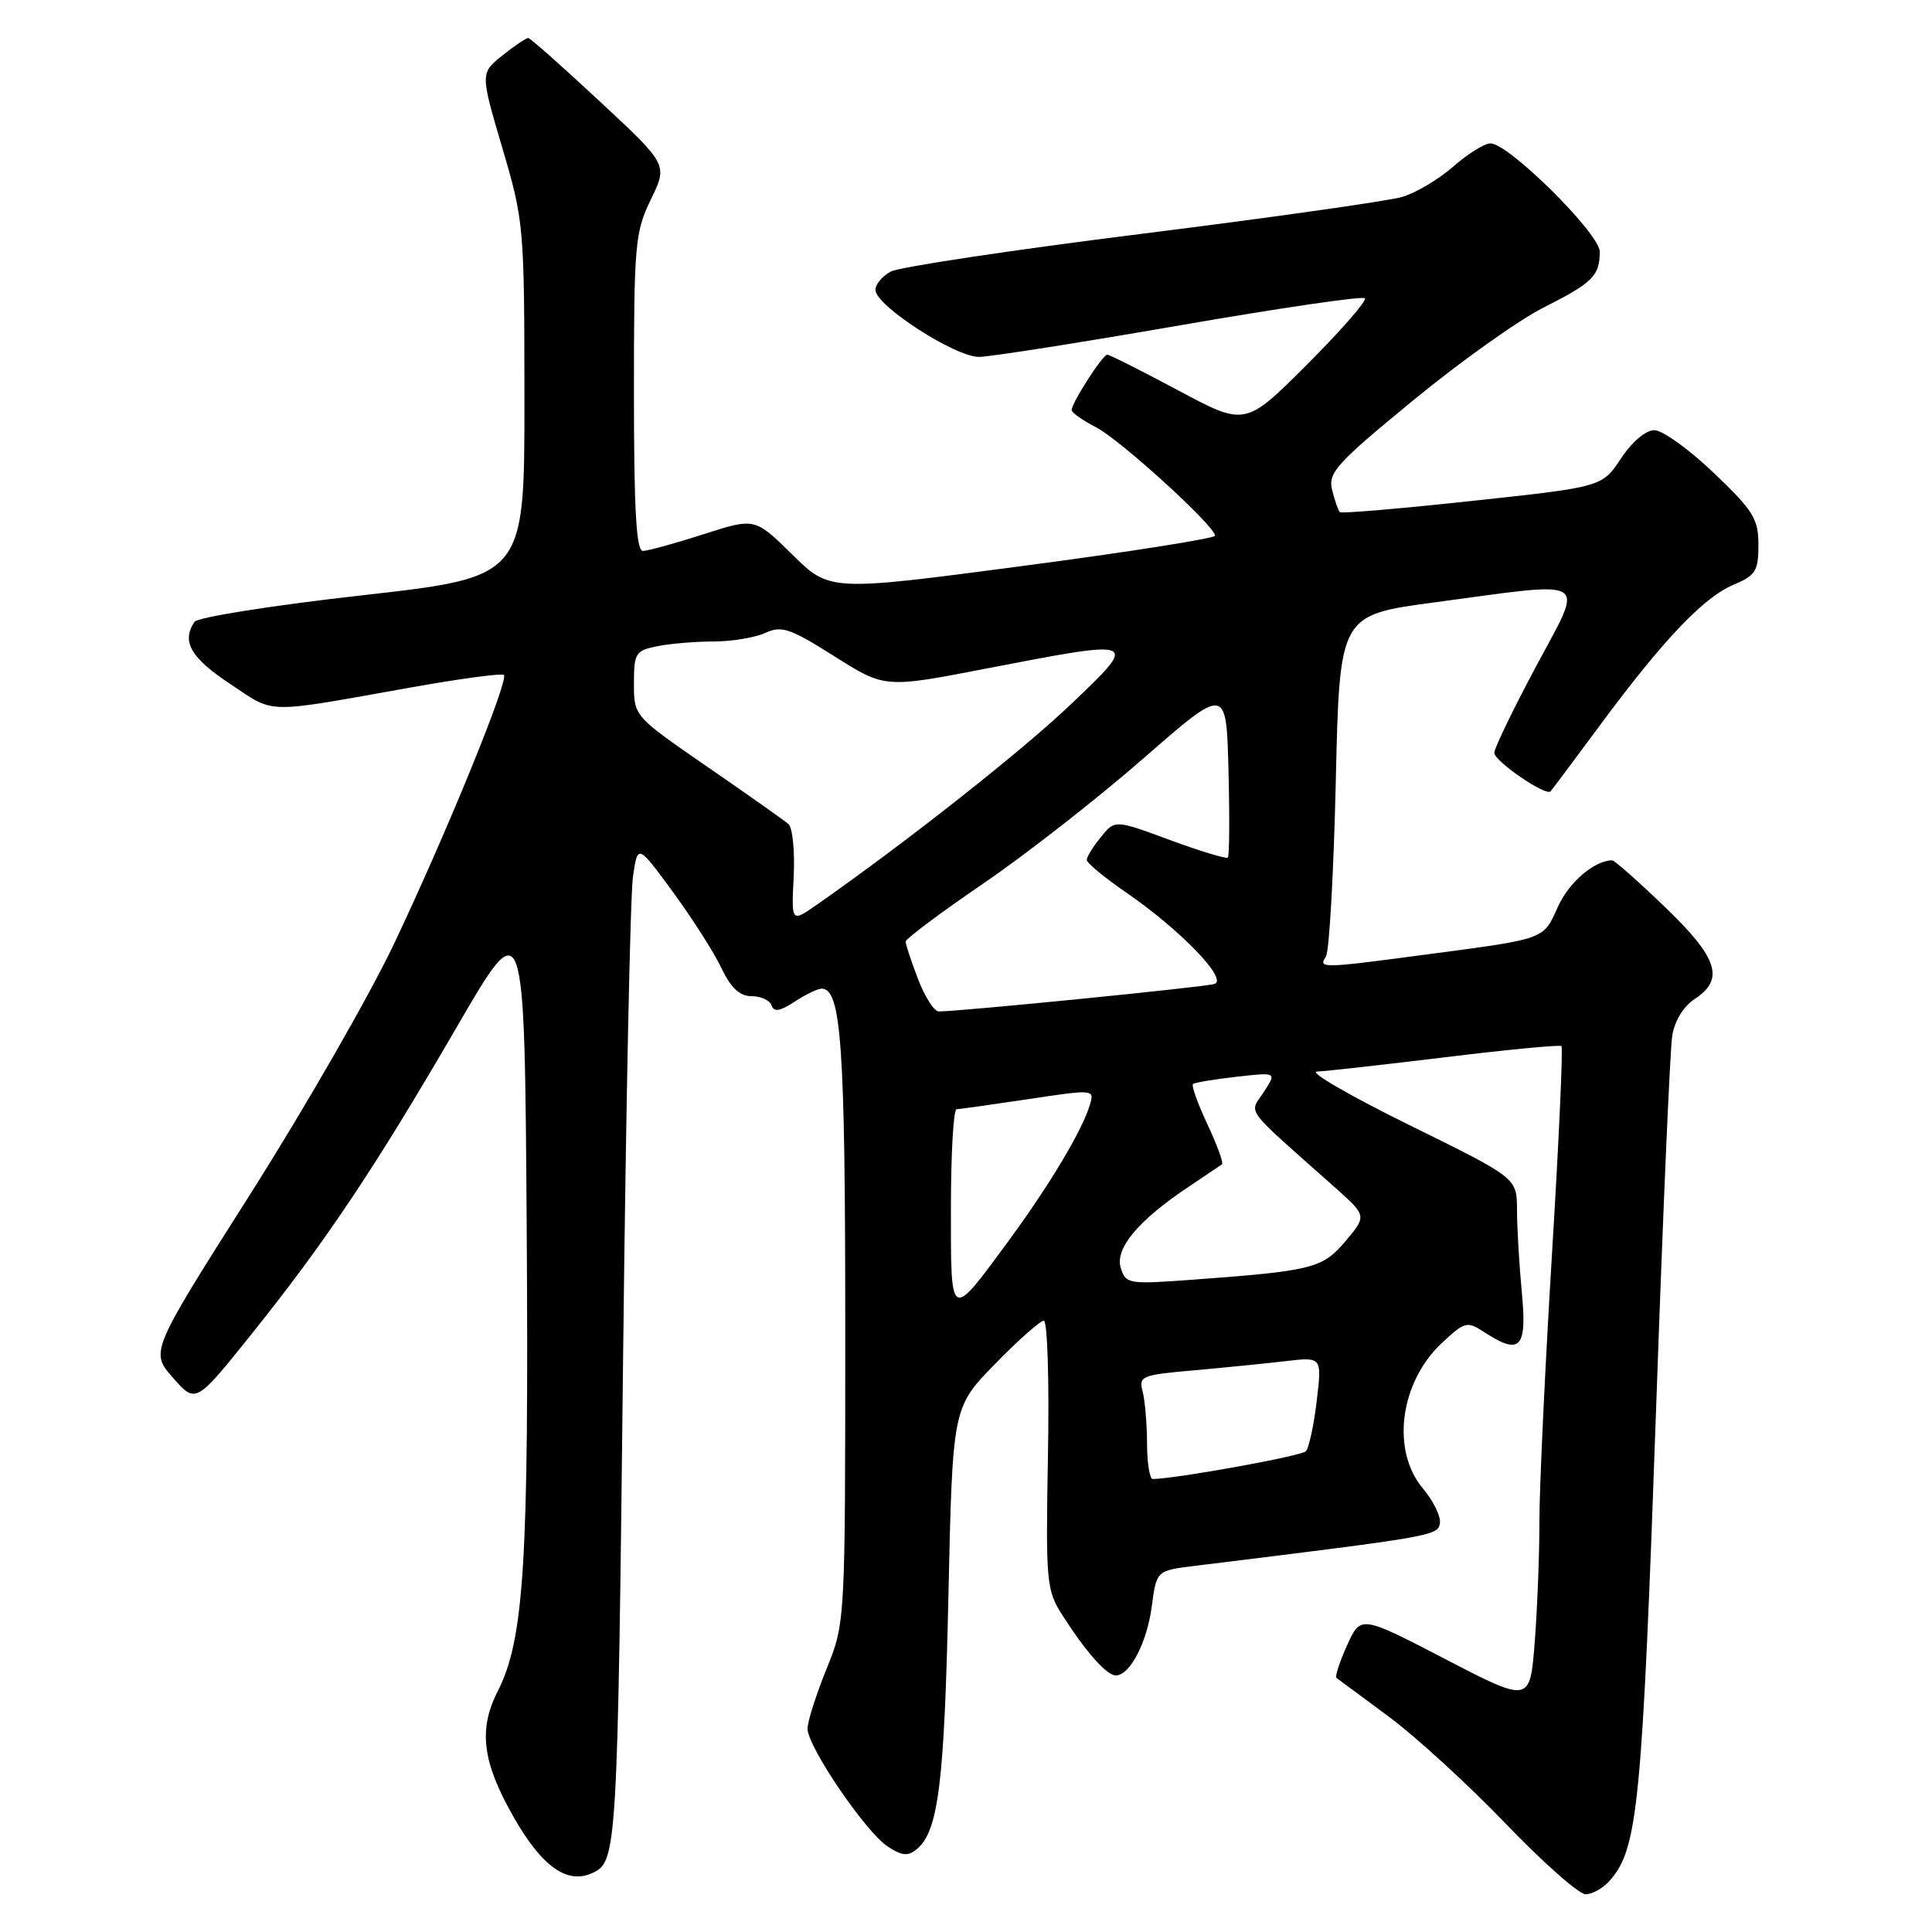 <?xml version="1.0" encoding="UTF-8" standalone="no"?>
<!DOCTYPE svg PUBLIC "-//W3C//DTD SVG 1.1//EN" "http://www.w3.org/Graphics/SVG/1.1/DTD/svg11.dtd" >
<svg xmlns="http://www.w3.org/2000/svg" xmlns:xlink="http://www.w3.org/1999/xlink" version="1.1" viewBox="0 0 256 256">
 <g >
 <path fill="currentColor"
d=" M 213.25 249.25 C 217.06 244.98 217.59 239.48 219.52 184.50 C 220.37 160.30 221.29 139.03 221.58 137.24 C 221.89 135.28 223.07 133.35 224.55 132.38 C 228.56 129.75 227.65 126.94 220.59 120.16 C 217.06 116.77 213.93 114.00 213.63 114.00 C 211.29 114.00 207.90 116.89 206.44 120.14 C 204.45 124.54 204.94 124.36 189.04 126.47 C 175.07 128.33 174.66 128.34 175.69 126.75 C 176.14 126.06 176.72 115.60 177.00 103.50 C 177.50 81.50 177.50 81.50 190.00 79.83 C 211.10 77.00 209.96 76.28 203.52 88.33 C 200.48 94.02 198.00 99.16 198.00 99.75 C 198.00 100.85 204.82 105.53 205.45 104.86 C 205.64 104.66 208.57 100.75 211.96 96.16 C 220.34 84.82 225.74 79.14 229.69 77.49 C 232.63 76.25 233.00 75.67 233.00 72.20 C 233.00 68.75 232.33 67.66 227.07 62.65 C 223.82 59.54 220.27 57.00 219.21 57.00 C 218.07 57.00 216.23 58.56 214.78 60.76 C 212.29 64.52 212.29 64.52 195.09 66.37 C 185.64 67.39 177.73 68.07 177.53 67.86 C 177.33 67.66 176.87 66.35 176.52 64.95 C 175.95 62.65 176.99 61.48 187.19 53.10 C 193.41 47.98 201.20 42.43 204.50 40.77 C 211.05 37.46 211.96 36.56 211.98 33.36 C 212.00 30.99 199.91 19.00 197.50 19.00 C 196.71 19.00 194.50 20.37 192.59 22.05 C 190.68 23.73 187.63 25.55 185.81 26.09 C 183.99 26.63 168.46 28.83 151.29 30.98 C 134.12 33.13 119.16 35.38 118.04 35.98 C 116.92 36.58 116.00 37.67 116.00 38.41 C 116.00 40.49 126.61 47.34 129.75 47.29 C 131.26 47.27 143.25 45.38 156.40 43.10 C 169.54 40.82 180.54 39.21 180.85 39.52 C 181.16 39.82 177.72 43.77 173.21 48.28 C 165.01 56.48 165.01 56.48 156.14 51.74 C 151.26 49.13 147.02 47.00 146.72 47.00 C 146.10 47.00 142.00 53.38 142.00 54.34 C 142.00 54.68 143.46 55.70 145.25 56.63 C 148.47 58.29 161.00 69.71 161.00 70.98 C 161.00 71.34 149.51 73.15 135.47 75.00 C 109.94 78.37 109.94 78.37 104.98 73.48 C 100.02 68.60 100.02 68.60 93.19 70.80 C 89.43 72.01 85.83 73.00 85.18 73.00 C 84.31 73.00 84.00 67.47 84.00 52.03 C 84.00 32.33 84.14 30.77 86.24 26.43 C 88.49 21.82 88.49 21.82 79.49 13.45 C 74.55 8.85 70.28 5.06 70.00 5.04 C 69.72 5.03 68.18 6.06 66.57 7.35 C 63.64 9.70 63.64 9.70 66.56 19.60 C 69.42 29.30 69.48 29.97 69.49 52.98 C 69.50 76.46 69.50 76.46 48.00 78.88 C 36.17 80.21 26.17 81.79 25.77 82.40 C 24.03 85.00 25.26 87.15 30.46 90.60 C 36.54 94.64 34.75 94.60 54.40 91.10 C 60.95 89.93 66.52 89.18 66.77 89.44 C 67.45 90.12 59.15 110.43 52.24 125.00 C 48.98 131.88 40.37 146.87 33.11 158.31 C 19.90 179.12 19.90 179.12 22.92 182.56 C 25.94 186.00 25.94 186.00 33.35 176.75 C 43.19 164.47 49.75 154.65 60.54 136.06 C 69.50 120.63 69.50 120.63 69.79 162.56 C 70.09 206.91 69.45 217.24 65.95 224.10 C 63.36 229.18 63.91 233.51 68.07 240.79 C 71.80 247.33 75.14 249.71 78.46 248.20 C 81.77 246.69 81.83 245.73 82.58 178.50 C 82.94 146.60 83.52 118.55 83.87 116.16 C 84.50 111.83 84.50 111.83 89.15 118.17 C 91.70 121.65 94.60 126.19 95.58 128.25 C 96.86 130.93 98.01 132.00 99.60 132.00 C 100.83 132.00 102.02 132.55 102.24 133.23 C 102.54 134.13 103.35 134.00 105.29 132.73 C 106.74 131.78 108.35 131.00 108.87 131.00 C 111.48 131.00 112.00 138.56 112.00 176.17 C 112.00 215.04 112.00 215.04 109.50 221.19 C 108.13 224.58 107.00 228.12 107.00 229.06 C 107.00 231.43 114.71 242.77 117.62 244.67 C 119.53 245.92 120.31 245.99 121.49 245.01 C 124.34 242.64 125.13 236.28 125.67 211.50 C 126.22 186.50 126.22 186.50 131.83 180.75 C 134.91 177.59 137.83 175.00 138.31 175.00 C 138.79 175.00 139.04 182.99 138.86 192.77 C 138.56 209.71 138.65 210.69 140.77 214.02 C 143.90 218.91 146.64 222.00 147.85 222.00 C 149.72 222.00 151.98 217.66 152.62 212.84 C 153.24 208.11 153.24 208.11 158.37 207.48 C 189.88 203.60 190.48 203.50 190.79 201.88 C 190.96 200.99 189.95 198.90 188.55 197.24 C 184.30 192.19 185.48 183.15 191.08 177.93 C 194.08 175.13 194.41 175.04 196.60 176.47 C 201.44 179.64 202.36 178.70 201.65 171.25 C 201.30 167.54 201.01 162.61 201.01 160.29 C 201.00 156.09 201.00 156.09 186.75 149.08 C 178.91 145.22 173.40 142.03 174.50 141.99 C 175.60 141.95 183.25 141.09 191.50 140.09 C 199.75 139.08 206.68 138.42 206.90 138.61 C 207.12 138.81 206.56 151.24 205.64 166.23 C 204.73 181.23 203.98 197.10 203.98 201.50 C 203.99 205.90 203.70 213.14 203.36 217.58 C 202.73 225.66 202.73 225.66 191.51 219.84 C 180.30 214.02 180.30 214.02 178.49 218.02 C 177.50 220.22 176.87 222.16 177.09 222.33 C 177.32 222.51 180.43 224.81 184.00 227.45 C 187.57 230.09 194.55 236.48 199.50 241.63 C 204.45 246.79 209.22 251.00 210.10 251.00 C 210.97 251.00 212.39 250.21 213.25 249.25 Z  M 151.99 191.25 C 151.98 188.64 151.71 185.54 151.40 184.36 C 150.86 182.35 151.28 182.18 158.16 181.58 C 162.20 181.22 167.68 180.67 170.34 180.36 C 175.17 179.79 175.17 179.79 174.47 185.64 C 174.09 188.87 173.44 191.86 173.03 192.30 C 172.45 192.93 156.09 195.90 152.75 195.98 C 152.34 195.99 151.99 193.86 151.99 191.25 Z  M 126.00 160.12 C 126.00 152.91 126.34 146.99 126.75 146.98 C 127.16 146.97 131.44 146.36 136.27 145.64 C 144.98 144.33 145.03 144.33 144.41 146.41 C 143.43 149.72 139.13 156.93 133.85 164.14 C 125.81 175.09 126.00 175.19 126.00 160.12 Z  M 148.51 168.02 C 147.70 165.46 150.79 161.74 157.42 157.31 C 159.66 155.80 161.69 154.44 161.92 154.28 C 162.15 154.12 161.29 151.75 160.00 149.00 C 158.71 146.25 157.85 143.84 158.08 143.64 C 158.31 143.44 160.90 143.01 163.84 142.68 C 169.18 142.07 169.18 142.07 167.45 144.71 C 165.52 147.67 164.58 146.40 176.84 157.30 C 181.11 161.10 181.11 161.10 178.31 164.43 C 175.25 168.07 173.95 168.40 157.85 169.58 C 149.55 170.19 149.18 170.13 148.51 168.02 Z  M 121.64 129.72 C 120.74 127.36 120.00 125.13 120.00 124.77 C 120.00 124.40 124.61 120.95 130.25 117.10 C 135.89 113.26 145.45 105.78 151.50 100.50 C 162.50 90.89 162.50 90.89 162.78 102.08 C 162.94 108.23 162.90 113.43 162.70 113.63 C 162.50 113.84 159.05 112.79 155.03 111.31 C 147.73 108.61 147.73 108.61 145.87 110.92 C 144.84 112.18 144.00 113.55 144.00 113.94 C 144.00 114.34 146.36 116.30 149.25 118.28 C 156.45 123.24 162.77 129.80 160.92 130.38 C 159.60 130.80 126.88 134.05 124.39 134.02 C 123.77 134.01 122.54 132.07 121.64 129.72 Z  M 105.17 116.15 C 105.33 112.80 105.02 109.68 104.48 109.20 C 103.94 108.72 99.11 105.31 93.75 101.62 C 84.00 94.90 84.00 94.90 84.00 90.58 C 84.00 86.53 84.20 86.21 87.12 85.62 C 88.84 85.28 92.20 85.00 94.58 85.00 C 96.96 85.00 100.02 84.49 101.39 83.87 C 103.57 82.87 104.67 83.24 110.56 86.96 C 117.25 91.19 117.25 91.19 130.67 88.59 C 151.00 84.66 150.99 84.66 141.90 93.32 C 135.41 99.51 119.99 111.67 108.18 119.92 C 104.86 122.23 104.86 122.23 105.17 116.15 Z "/>
</g>
</svg>